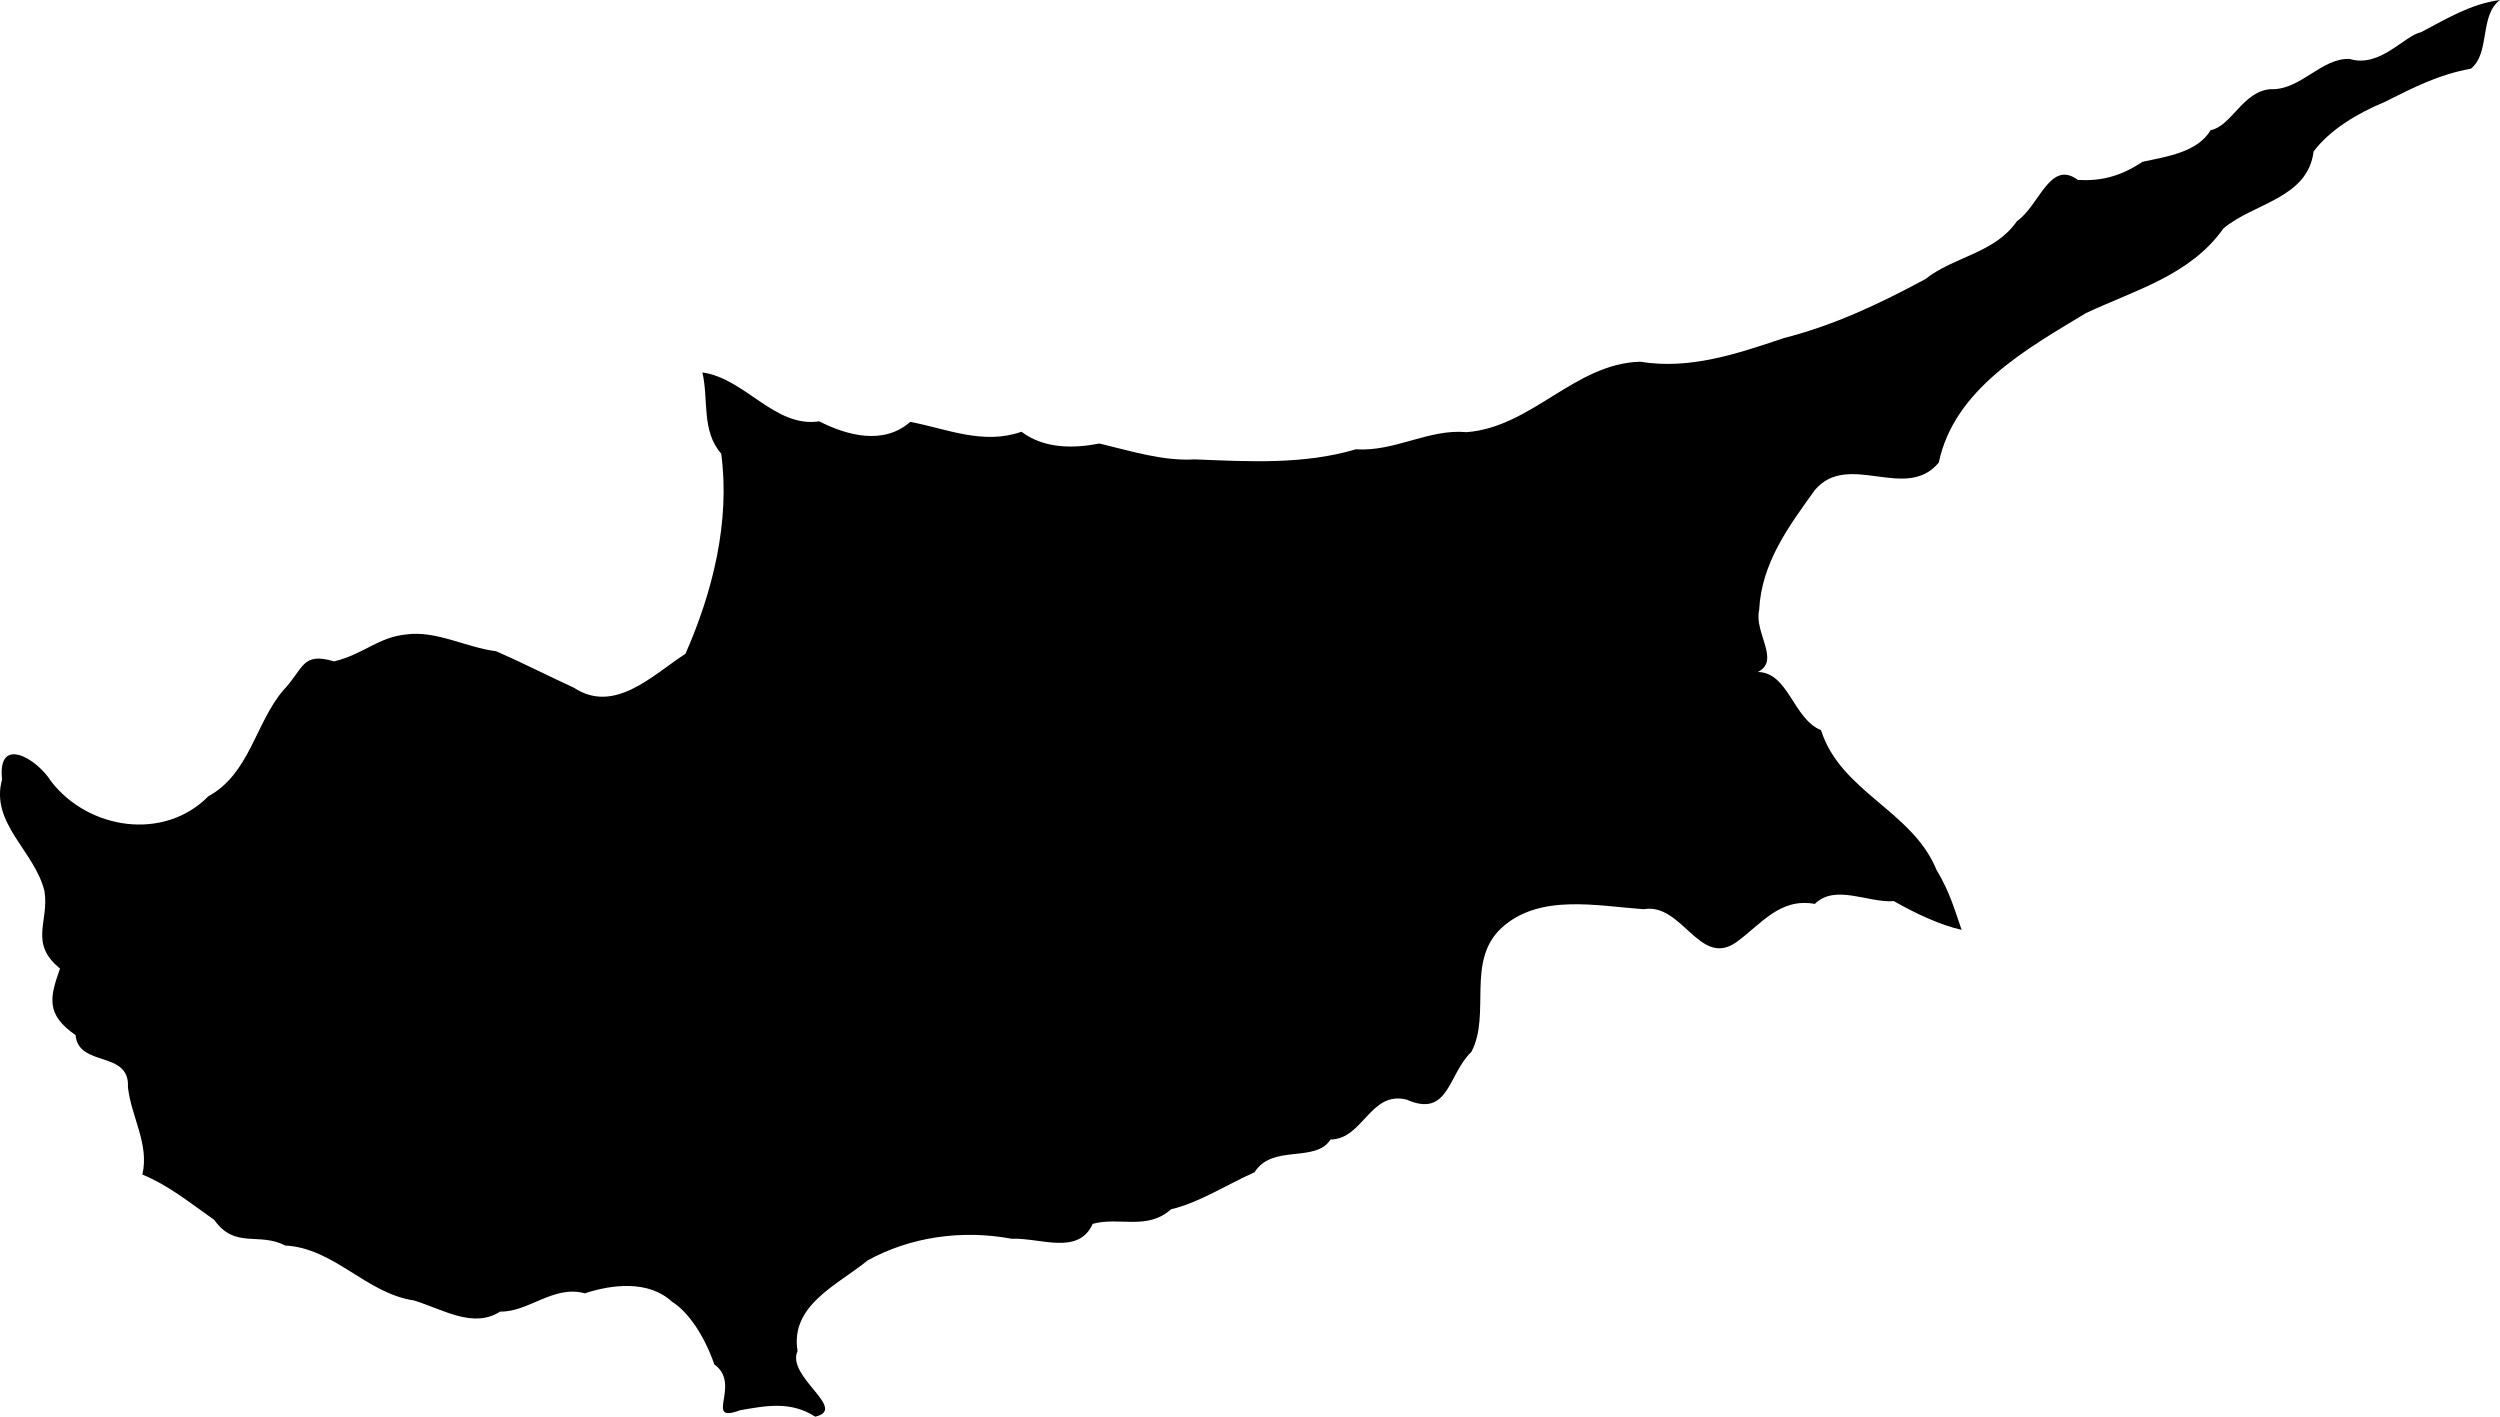 <svg width="60" height="34" viewBox="0 0 60 34" fill="current" xmlns="http://www.w3.org/2000/svg">
<path d="M42.187 16.128C42.74 15.854 42.091 15.182 42.22 14.639C42.276 13.505 42.933 12.631 43.557 11.76C44.362 10.812 45.742 12.056 46.531 11.101C46.9 9.34 48.644 8.37 50.062 7.515C51.246 6.959 52.569 6.606 53.363 5.482C54.086 4.871 55.385 4.766 55.526 3.636C55.911 3.121 56.573 2.72 57.224 2.451C57.968 2.078 58.535 1.788 59.301 1.649C59.773 1.269 59.501 0.365 60 0C59.297 0.094 58.729 0.445 58.106 0.772C57.704 0.854 57.119 1.637 56.392 1.415C55.712 1.384 55.213 2.173 54.491 2.14C53.826 2.193 53.562 3.021 53.055 3.125C52.736 3.658 51.996 3.758 51.418 3.884C50.892 4.237 50.416 4.35 49.869 4.319C49.199 3.817 48.942 4.941 48.407 5.307C47.876 6.08 46.902 6.151 46.207 6.699C45.115 7.289 44.007 7.811 42.809 8.115C41.679 8.495 40.549 8.877 39.363 8.681C37.79 8.726 36.764 10.252 35.197 10.372C34.291 10.287 33.474 10.846 32.54 10.783C31.295 11.154 29.971 11.078 28.675 11.025C27.921 11.072 27.138 10.824 26.385 10.644C25.779 10.765 25.058 10.775 24.516 10.362C23.595 10.685 22.734 10.294 21.846 10.125C21.209 10.687 20.333 10.455 19.661 10.112C18.594 10.274 17.884 9.08 16.857 8.939C17.011 9.592 16.829 10.341 17.309 10.886C17.528 12.521 17.103 14.21 16.451 15.691C15.666 16.199 14.748 17.148 13.775 16.506C13.154 16.22 12.504 15.889 11.907 15.63C11.178 15.536 10.474 15.13 9.757 15.226C9.067 15.293 8.739 15.698 8.019 15.873C7.235 15.641 7.298 16.045 6.791 16.576C6.129 17.362 5.989 18.569 5.002 19.11C3.934 20.192 2.123 19.913 1.225 18.751C0.884 18.203 -0.068 17.64 0.05 18.706C-0.245 19.762 0.842 20.432 1.068 21.392C1.182 22.123 0.688 22.632 1.44 23.245C1.2 23.93 1.086 24.338 1.814 24.843C1.882 25.622 3.121 25.204 3.07 26.092C3.151 26.811 3.587 27.46 3.417 28.189C4.062 28.457 4.527 28.848 5.142 29.277C5.638 29.984 6.219 29.564 6.841 29.892C8.027 29.954 8.781 31.039 9.935 31.211C10.632 31.424 11.358 31.894 12.004 31.478C12.684 31.494 13.291 30.831 14.035 31.04C14.678 30.827 15.564 30.718 16.125 31.239C16.527 31.488 16.911 32.072 17.144 32.746C17.815 33.227 16.864 34.181 17.765 33.845C18.374 33.741 18.97 33.616 19.565 34C20.365 33.817 18.863 33.047 19.141 32.423C18.961 31.318 20.109 30.837 20.82 30.252C21.842 29.687 23.08 29.507 24.273 29.729C24.982 29.704 25.877 30.137 26.226 29.372C26.864 29.196 27.526 29.538 28.106 29.023C28.785 28.861 29.435 28.435 30.108 28.135C30.542 27.447 31.565 27.922 31.933 27.348C32.716 27.341 32.881 26.178 33.754 26.389C34.777 26.843 34.747 25.785 35.313 25.245C35.79 24.343 35.178 23.064 36.038 22.269C36.947 21.438 38.331 21.743 39.447 21.821C40.376 21.659 40.784 23.228 41.664 22.618C42.26 22.193 42.708 21.539 43.556 21.694C44.045 21.208 44.842 21.675 45.453 21.627C45.975 21.926 46.582 22.207 47.079 22.316C46.927 21.889 46.807 21.424 46.474 20.873C45.896 19.458 44.174 19.005 43.705 17.525C43.035 17.251 42.924 16.137 42.187 16.128Z" />
</svg>
